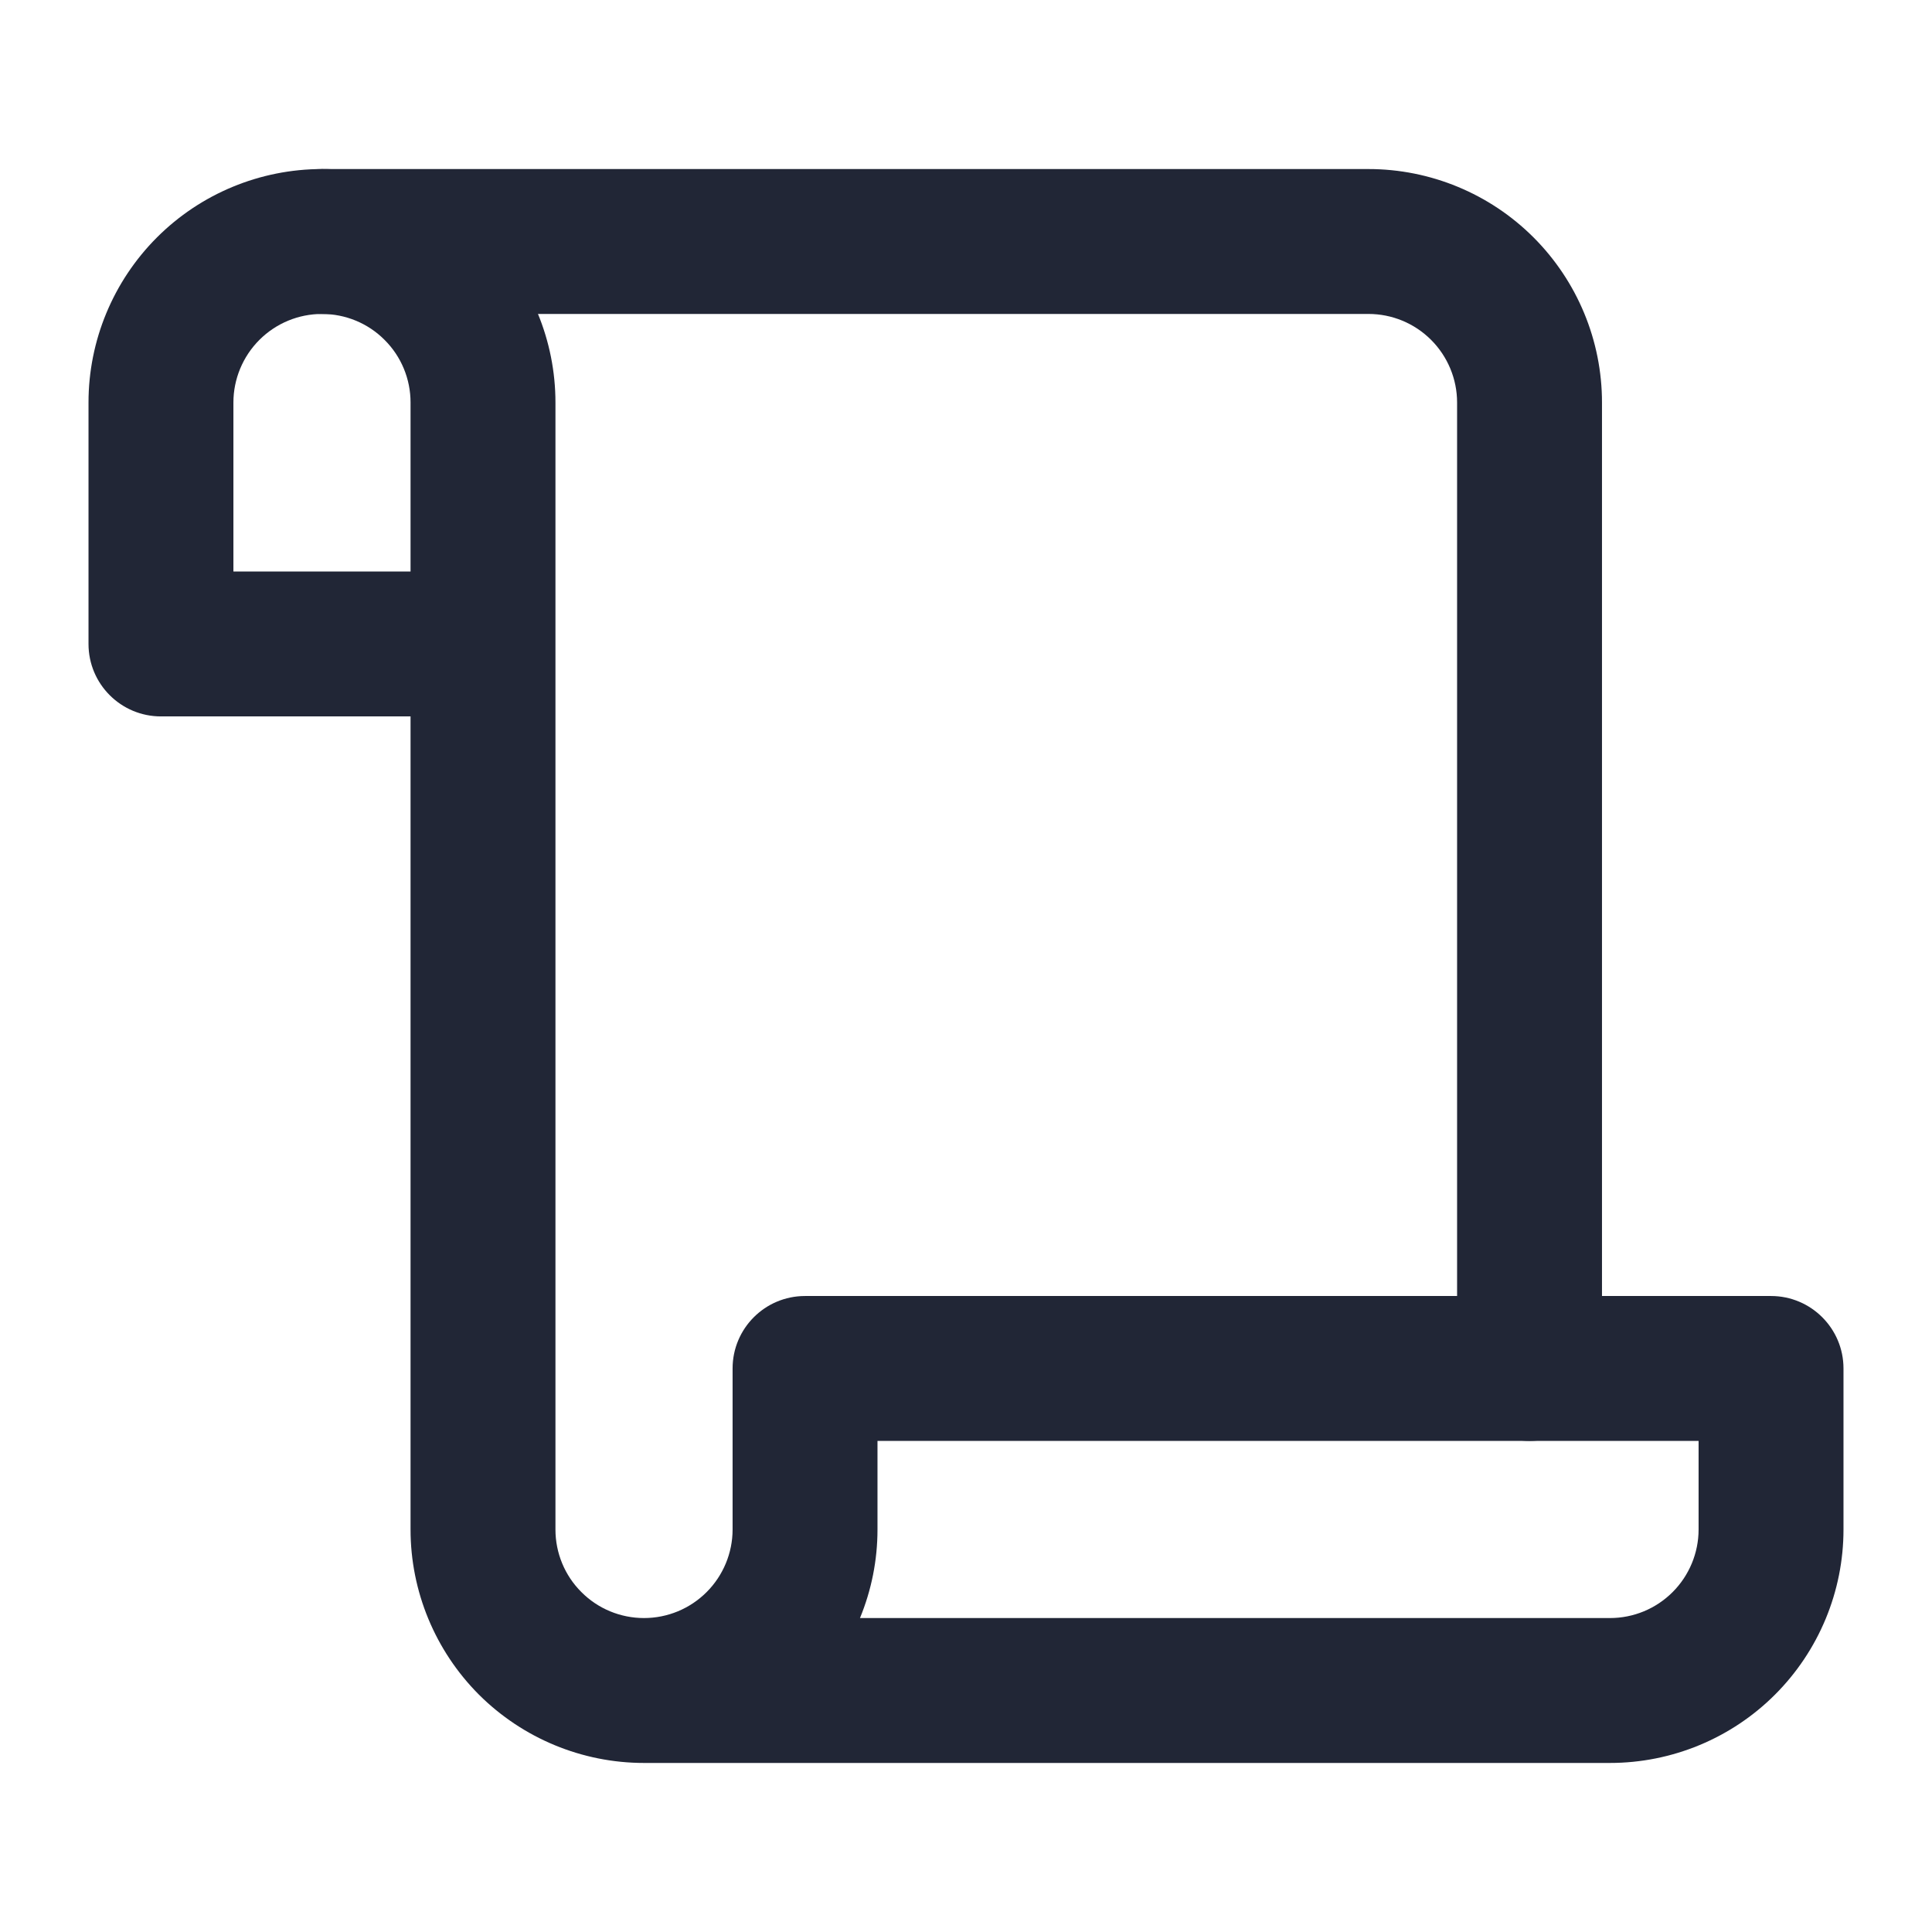 <svg width="16" height="16" viewBox="0 0 16 16" fill="none" xmlns="http://www.w3.org/2000/svg">
<path fill-rule="evenodd" clip-rule="evenodd" d="M1.3 1.966C1.662 1.604 2.154 1.4 2.667 1.4C3.179 1.4 3.671 1.604 4.034 1.966C4.396 2.329 4.6 2.821 4.6 3.333V12.667C4.6 12.861 4.677 13.048 4.815 13.185C4.952 13.323 5.139 13.4 5.333 13.4C5.528 13.4 5.714 13.323 5.852 13.185C5.989 13.048 6.067 12.861 6.067 12.667V11.333C6.067 11.002 6.335 10.733 6.667 10.733H14.667C14.998 10.733 15.267 11.002 15.267 11.333V12.667C15.267 13.179 15.063 13.671 14.7 14.034C14.338 14.396 13.846 14.6 13.333 14.6H5.333C4.821 14.6 4.329 14.396 3.966 14.034C3.604 13.671 3.4 13.179 3.4 12.667V5.933H1.333C1.002 5.933 0.733 5.665 0.733 5.333V3.333C0.733 2.821 0.937 2.329 1.3 1.966ZM3.4 4.733V3.333C3.4 3.139 3.323 2.952 3.185 2.815C3.048 2.677 2.861 2.6 2.667 2.6C2.472 2.6 2.286 2.677 2.148 2.815C2.011 2.952 1.933 3.139 1.933 3.333V4.733H3.4ZM7.122 13.4H13.333C13.528 13.4 13.714 13.323 13.852 13.185C13.989 13.048 14.067 12.861 14.067 12.667V11.933H7.267V12.667C7.267 12.921 7.217 13.169 7.122 13.4Z" fill="#212636"/>
<path fill-rule="evenodd" clip-rule="evenodd" d="M2.067 2C2.067 1.669 2.335 1.4 2.667 1.4H11.333C11.846 1.4 12.338 1.604 12.7 1.966C13.063 2.329 13.267 2.821 13.267 3.333V11.333C13.267 11.665 12.998 11.933 12.667 11.933C12.335 11.933 12.067 11.665 12.067 11.333V3.333C12.067 3.139 11.989 2.952 11.852 2.815C11.714 2.677 11.528 2.6 11.333 2.6H2.667C2.335 2.6 2.067 2.331 2.067 2Z" fill="#212636"/>
</svg>
